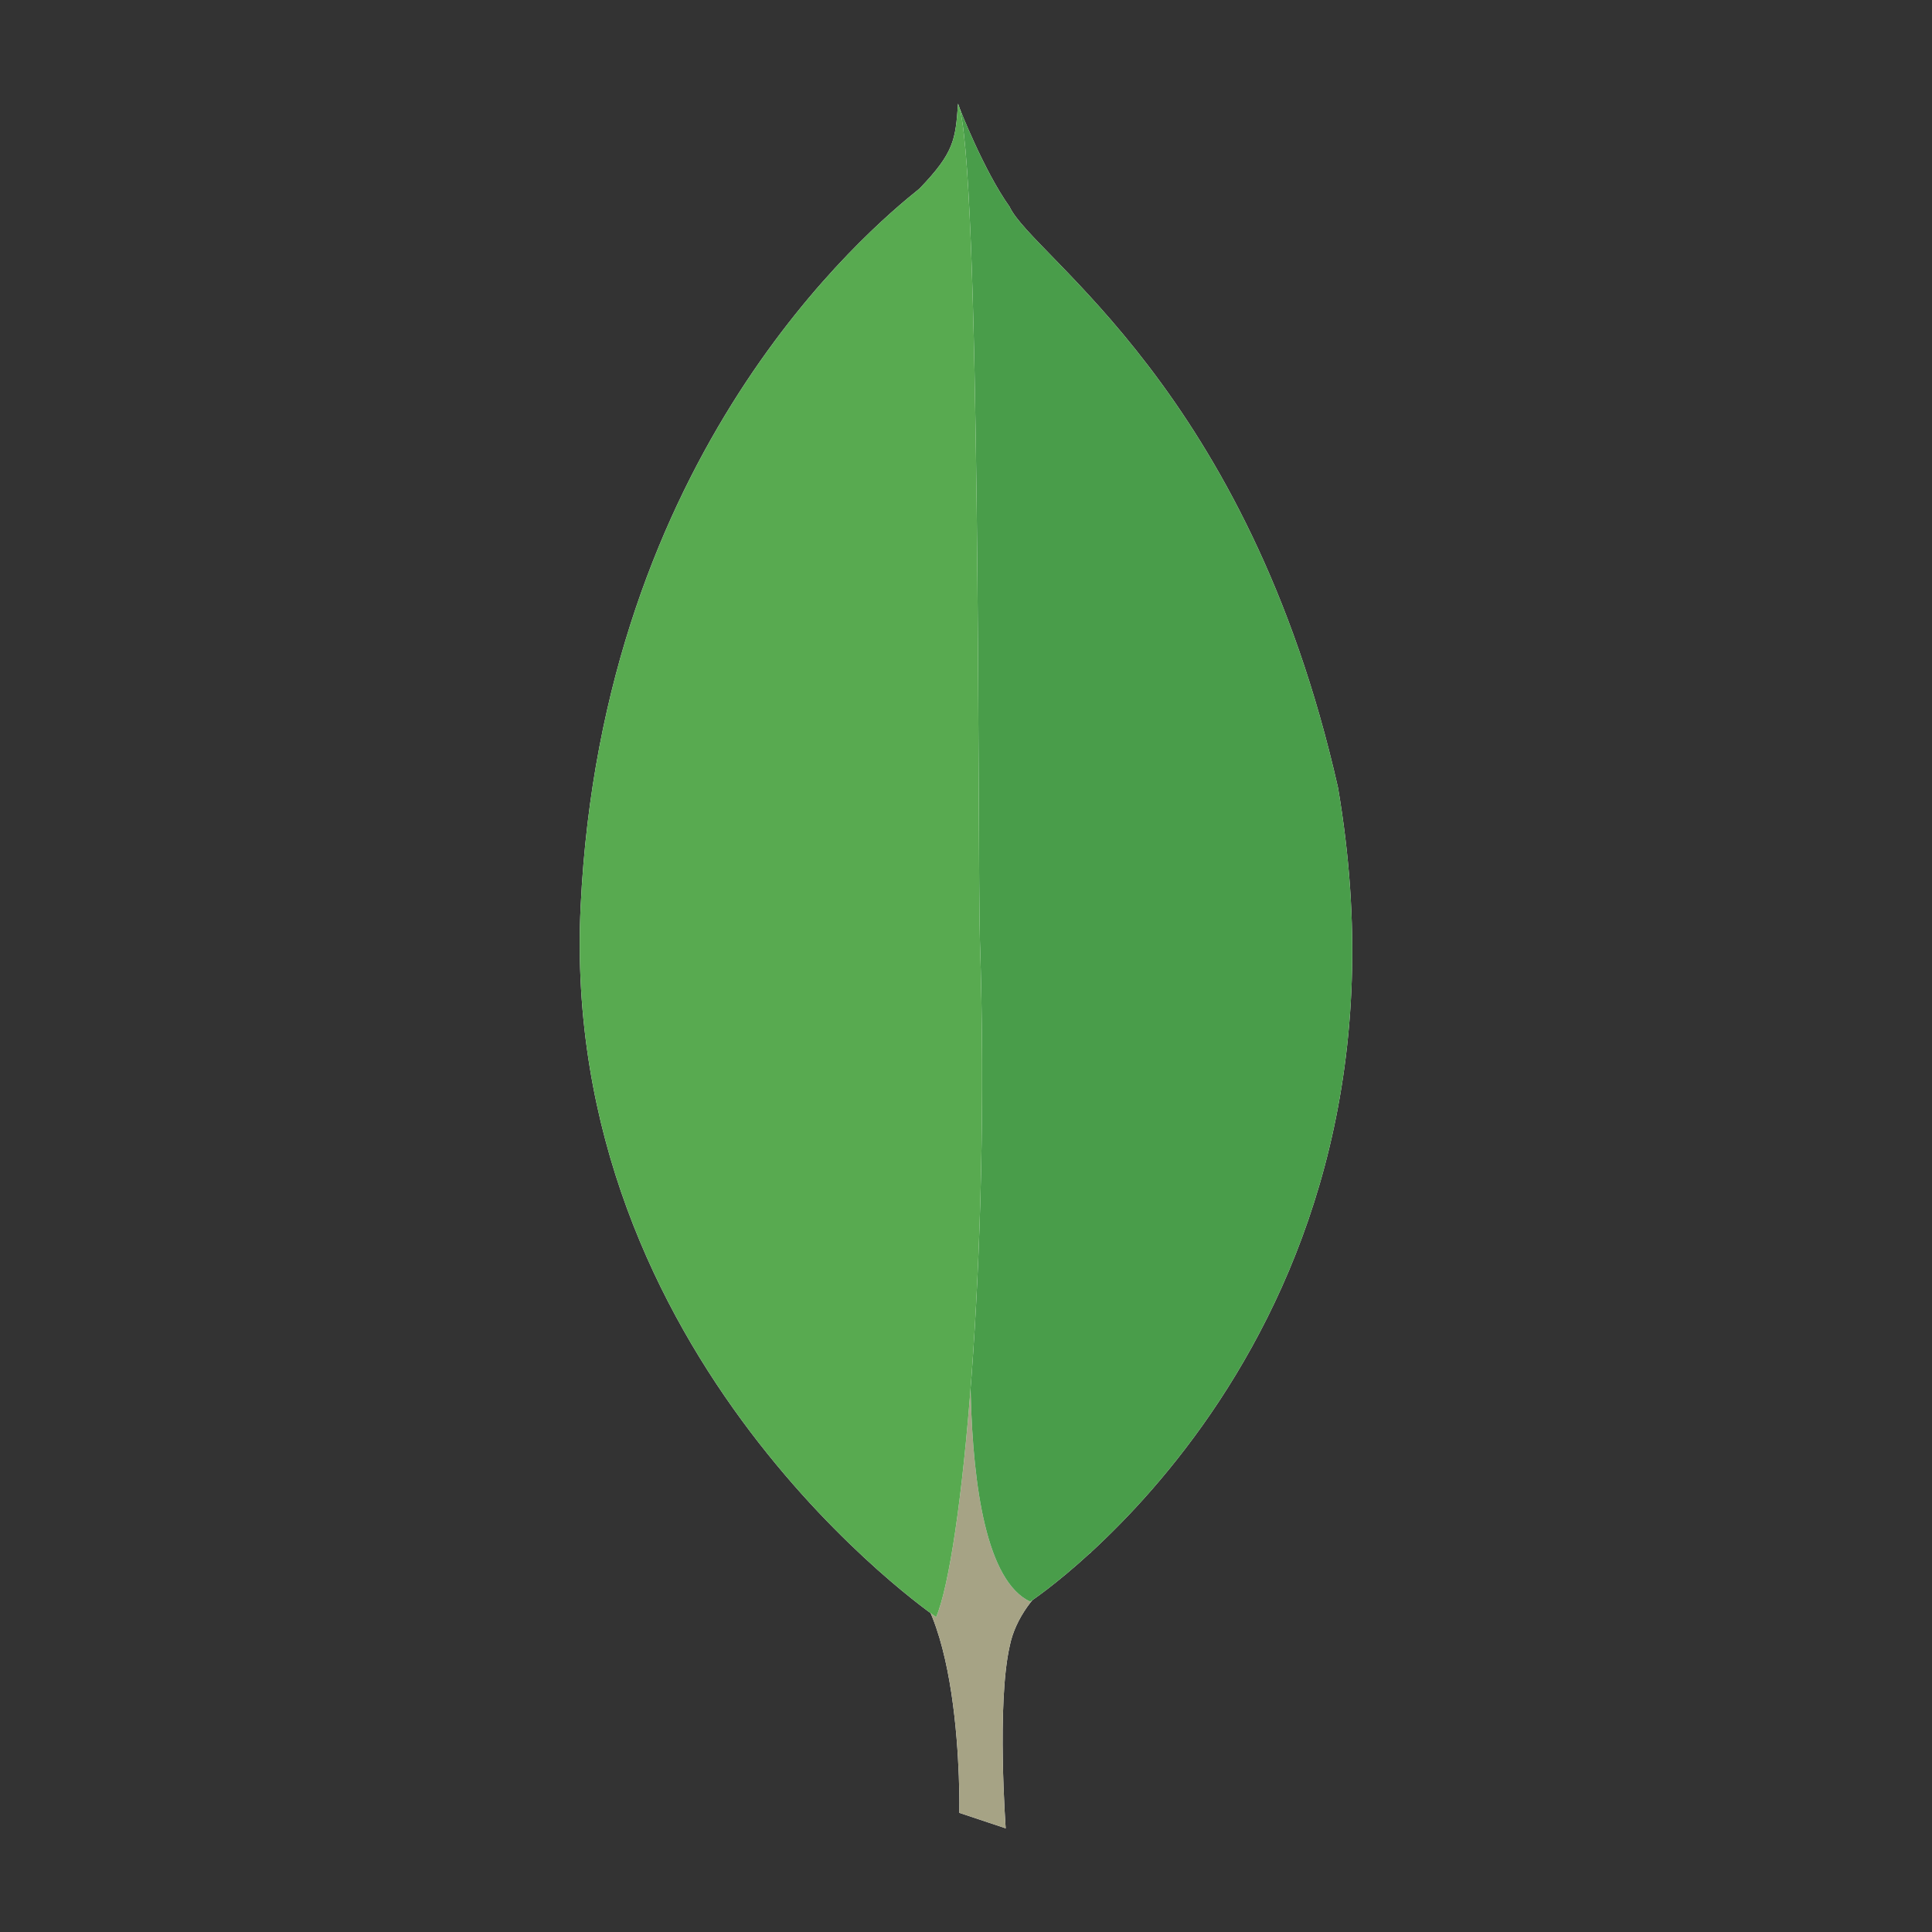 <svg width="150" height="150" xmlns="http://www.w3.org/2000/svg">

 <rect width="100%" height="100%" fill="#333333" stroke="none"/>

 <g>
  <title>background</title>
  <rect fill="none" id="canvas_background" height="152" width="152" y="-1" x="-1"/>
 </g>
 <g>
  <title>Layer 1</title>
  <g id="svg_30">
   <path fill="#ffffff" id="svg_6" d="m78.082,141.95l-3.6,-1.2c0,0 0.4,-18.2 -6.1,-19.5c-4.3,-5 0.7,-213.9 16.3,-0.7c0,0 -5.4,2.7 -6.3,7.3c-1,4.5 -0.3,14.1 -0.3,14.1l0,0l0,0z" class="st2"/>
   <path fill="#a6a385" id="svg_7" d="m78.082,141.95l-3.6,-1.2c0,0 0.4,-18.2 -6.1,-19.5c-4.3,-5 0.7,-213.9 16.3,-0.7c0,0 -5.4,2.7 -6.3,7.3c-1,4.5 -0.3,14.1 -0.3,14.1l0,0l0,0z" class="st3"/>
   <path fill="#ffffff" id="svg_8" d="m79.982,124.35c0,0 31.2,-20.5 23.9,-63.2c-7,-31 -23.7,-41.2 -25.5,-45.1c-2,-2.8 -3.9,-7.7 -3.9,-7.7l1.3,86.3c0.1,0.2 -2.6,26.5 4.2,29.7" class="st2"/>
   <path fill="#499d4a" id="svg_9" d="m79.982,124.35c0,0 31.2,-20.5 23.9,-63.2c-7,-31 -23.7,-41.2 -25.5,-45.1c-2,-2.8 -3.9,-7.7 -3.9,-7.7l1.3,86.3c0.1,0.2 -2.6,26.5 4.2,29.7" class="st4"/>
   <path fill="#ffffff" id="svg_10" d="m72.682,125.55c0,0 -29.3,-20 -27.6,-55.2c1.7,-35.2 22.3,-52.5 26.3,-55.7c2.7,-2.8 2.8,-3.8 3,-6.6c1.8,3.9 1.5,58.5 1.7,65c0.8,24.7 -1.4,47.8 -3.4,52.5l0,0l0,0z" class="st2"/>
   <path fill="#58aa50" id="svg_11" d="m72.682,125.55c0,0 -29.3,-20 -27.6,-55.2c1.7,-35.2 22.3,-52.5 26.3,-55.7c2.7,-2.8 2.8,-3.8 3,-6.6c1.8,3.9 1.5,58.5 1.7,65c0.8,24.7 -1.4,47.8 -3.4,52.5l0,0l0,0z" class="st5"/>
  </g>
 </g>
</svg>